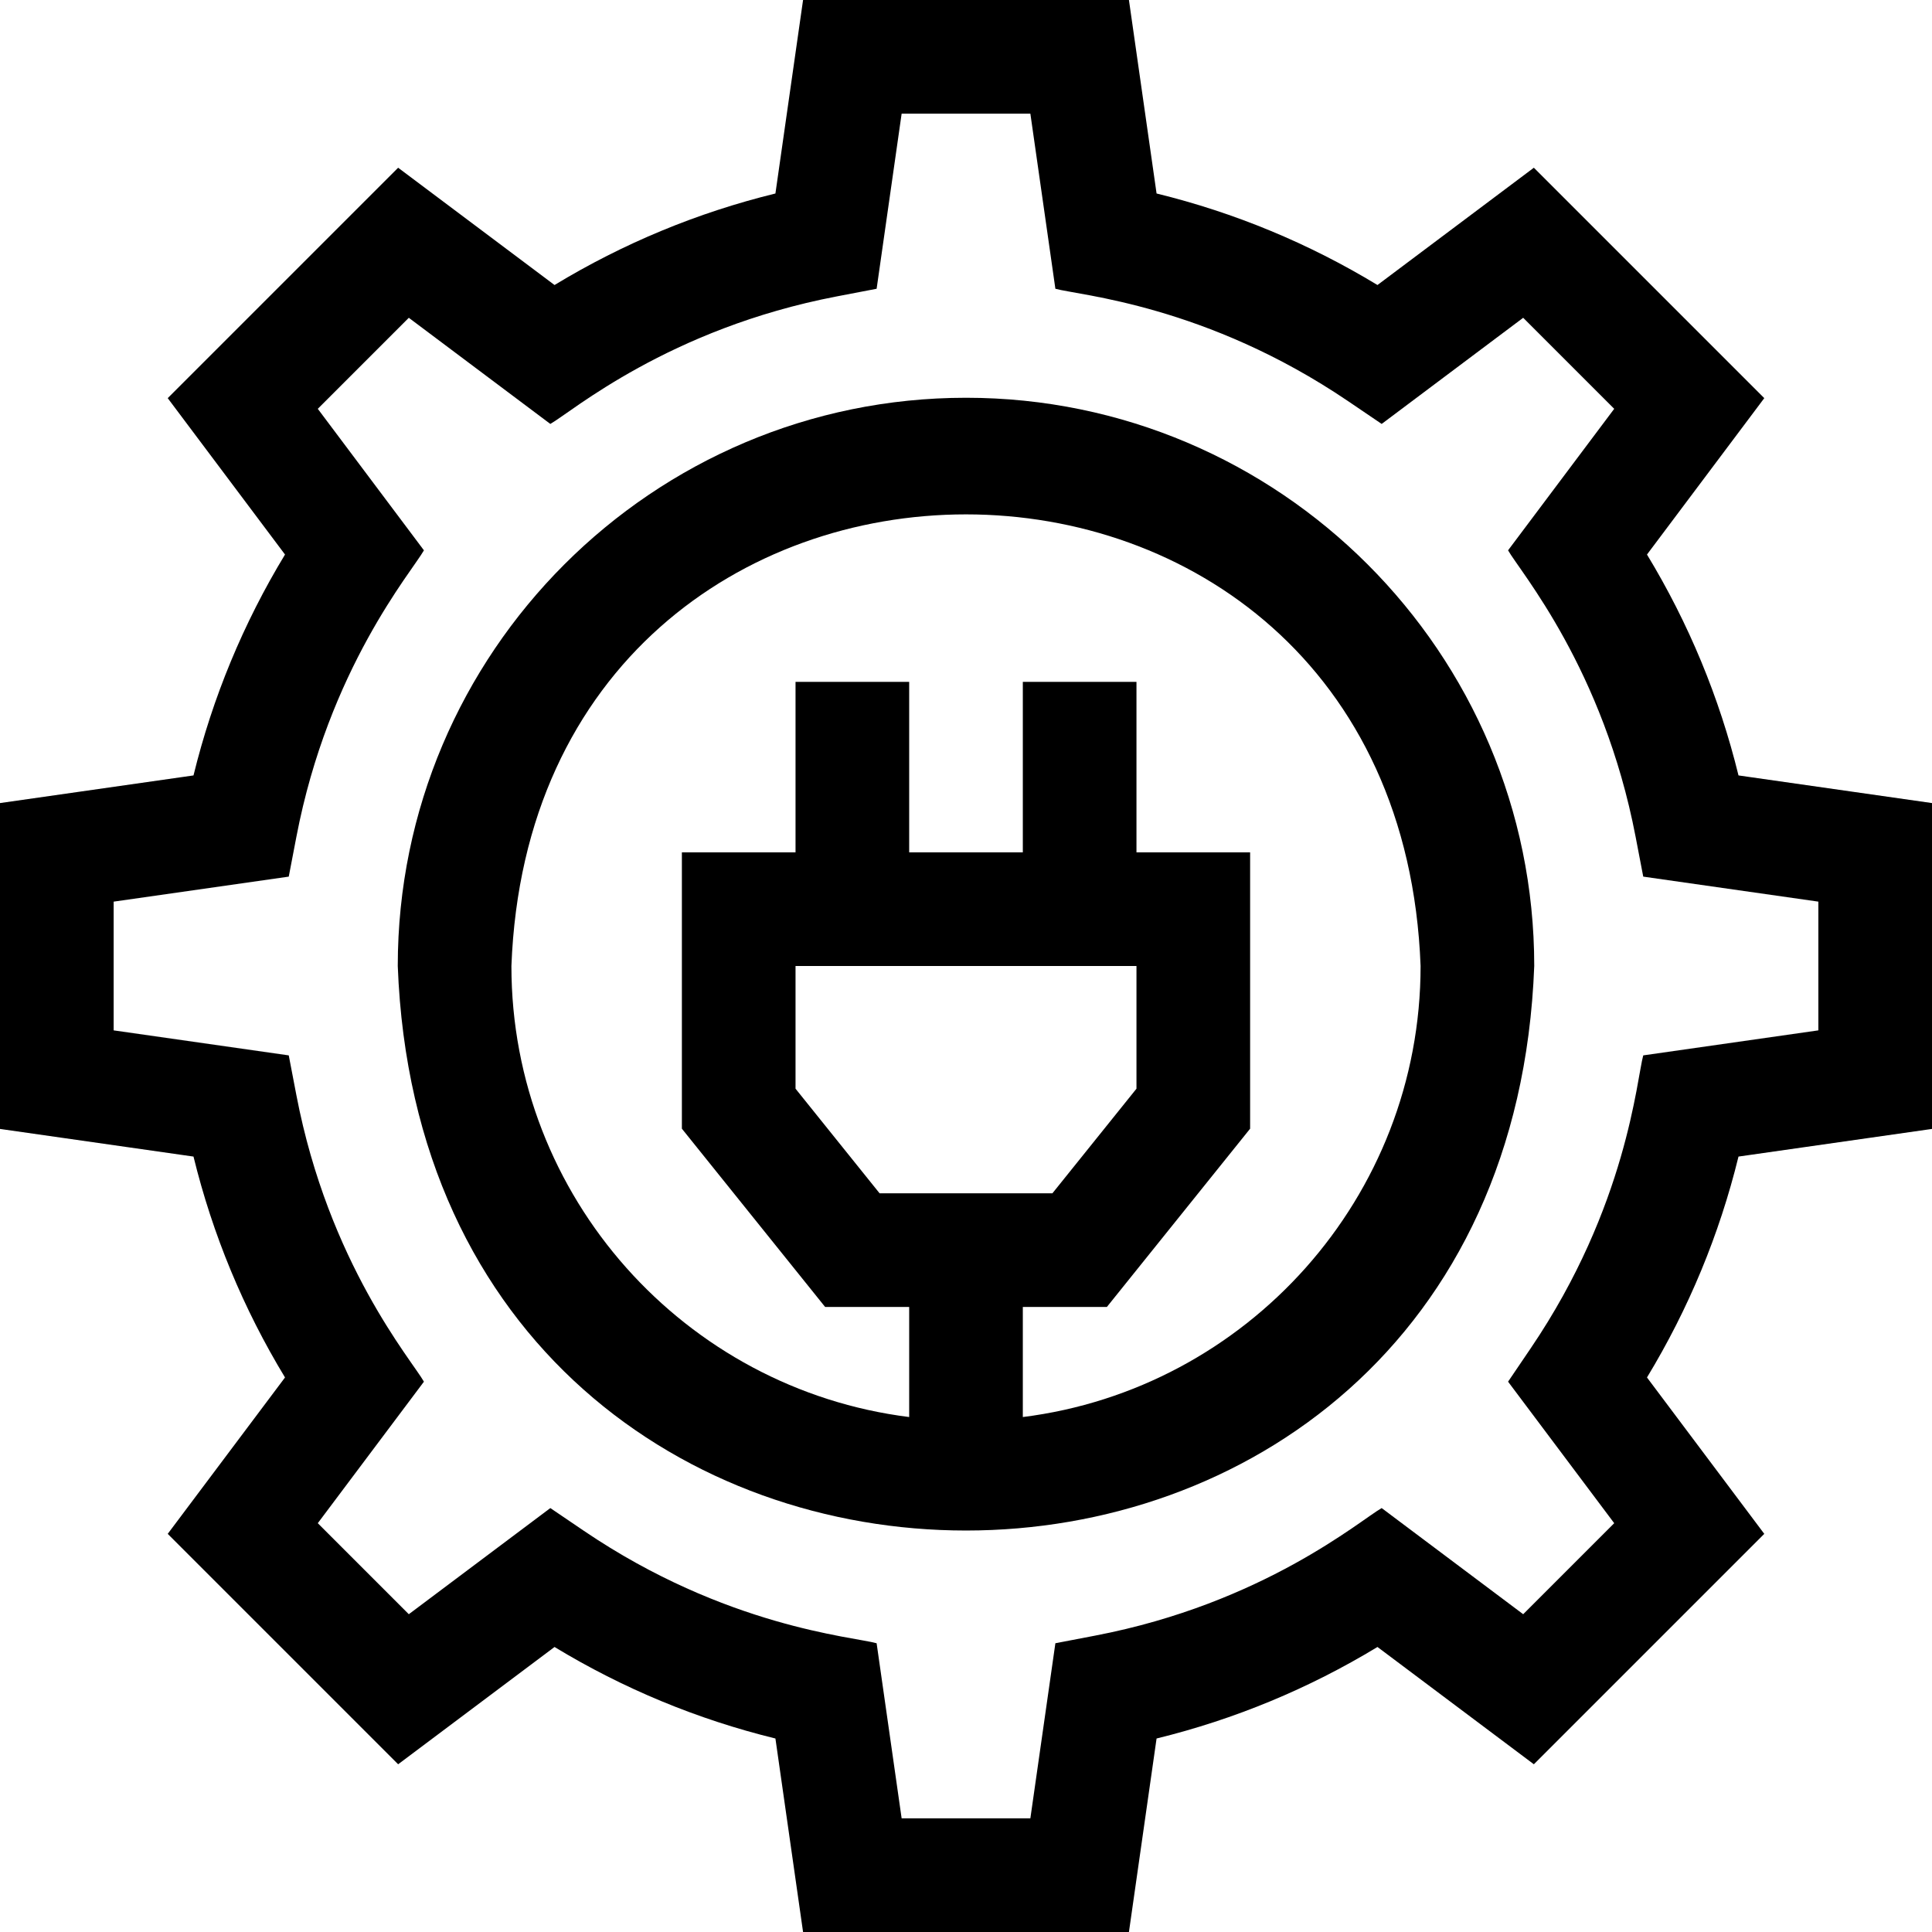 <svg id="Layer_1" enable-background="new 0 0 510 510" height="512" viewBox="0 0 510 510" width="512" xmlns="http://www.w3.org/2000/svg"><g><path d="m510 298.009v-86.019l-51.079-7.297c-5.052-20.608-13.147-40.147-24.158-58.311l30.962-41.283-60.825-60.825-41.282 30.962c-18.164-11.012-37.703-19.107-58.311-24.159l-7.297-51.077h-86.02l-7.297 51.079c-20.607 5.052-40.146 13.147-58.311 24.159l-41.282-30.962-60.825 60.824 30.962 41.283c-11.011 18.164-19.106 37.703-24.158 58.311l-51.079 7.297v86.019l51.079 7.297c5.052 20.608 13.147 40.147 24.158 58.311l-30.962 41.282 60.825 60.825 41.282-30.962c18.164 11.012 37.703 19.107 58.311 24.159l7.297 51.078h86.02l7.297-51.079c20.607-5.052 40.146-13.147 58.311-24.159l41.282 30.962 60.825-60.825-30.962-41.283c11.011-18.164 19.106-37.703 24.158-58.311zm-76.225-19.415c-1.722 6.162-4.258 39.786-29.676 77.276l-6.005 8.857 28.019 37.357-24.028 24.029-37.357-28.018c-5.577 3.141-31.21 25.15-75.622 33.665l-10.512 2.015-6.604 46.225h-33.98l-6.604-46.225c-6.162-1.722-39.784-4.258-77.277-29.675l-8.856-6.005-37.358 28.018-24.028-24.029 28.019-37.357c-3.142-5.578-25.151-31.209-33.666-75.622l-2.015-10.511-46.225-6.603v-33.981l46.225-6.603 2.015-10.511c8.51-44.388 30.505-70.01 33.666-75.622l-28.019-37.357 24.028-24.029 37.358 28.018c5.577-3.141 31.211-25.15 75.622-33.665l10.512-2.015 6.603-46.226h33.98l6.604 46.225c6.162 1.722 39.784 4.258 77.277 29.675l8.856 6.005 37.357-28.018 24.028 24.029-28.019 37.357c3.142 5.577 25.151 31.209 33.666 75.622l2.015 10.511 46.226 6.603v33.981z"/><path d="m255 105c-82.71 0-150 67.29-150 150 7.541 198.722 292.489 198.668 300-.002 0-82.708-67.29-149.998-150-149.998zm45 150v32.387l-22.19 27.613h-45.621l-22.189-27.613v-32.387zm-30 119.064v-29.064h22.19l37.81-47.054v-72.946h-30v-45h-30v45h-30v-45h-30v45h-30v72.946l37.811 47.054h22.189v29.064c-59.114-7.404-105-57.975-105-119.064 6.033-158.979 233.992-158.933 240 .002 0 61.087-45.886 111.658-105 119.062z"/></g></svg>